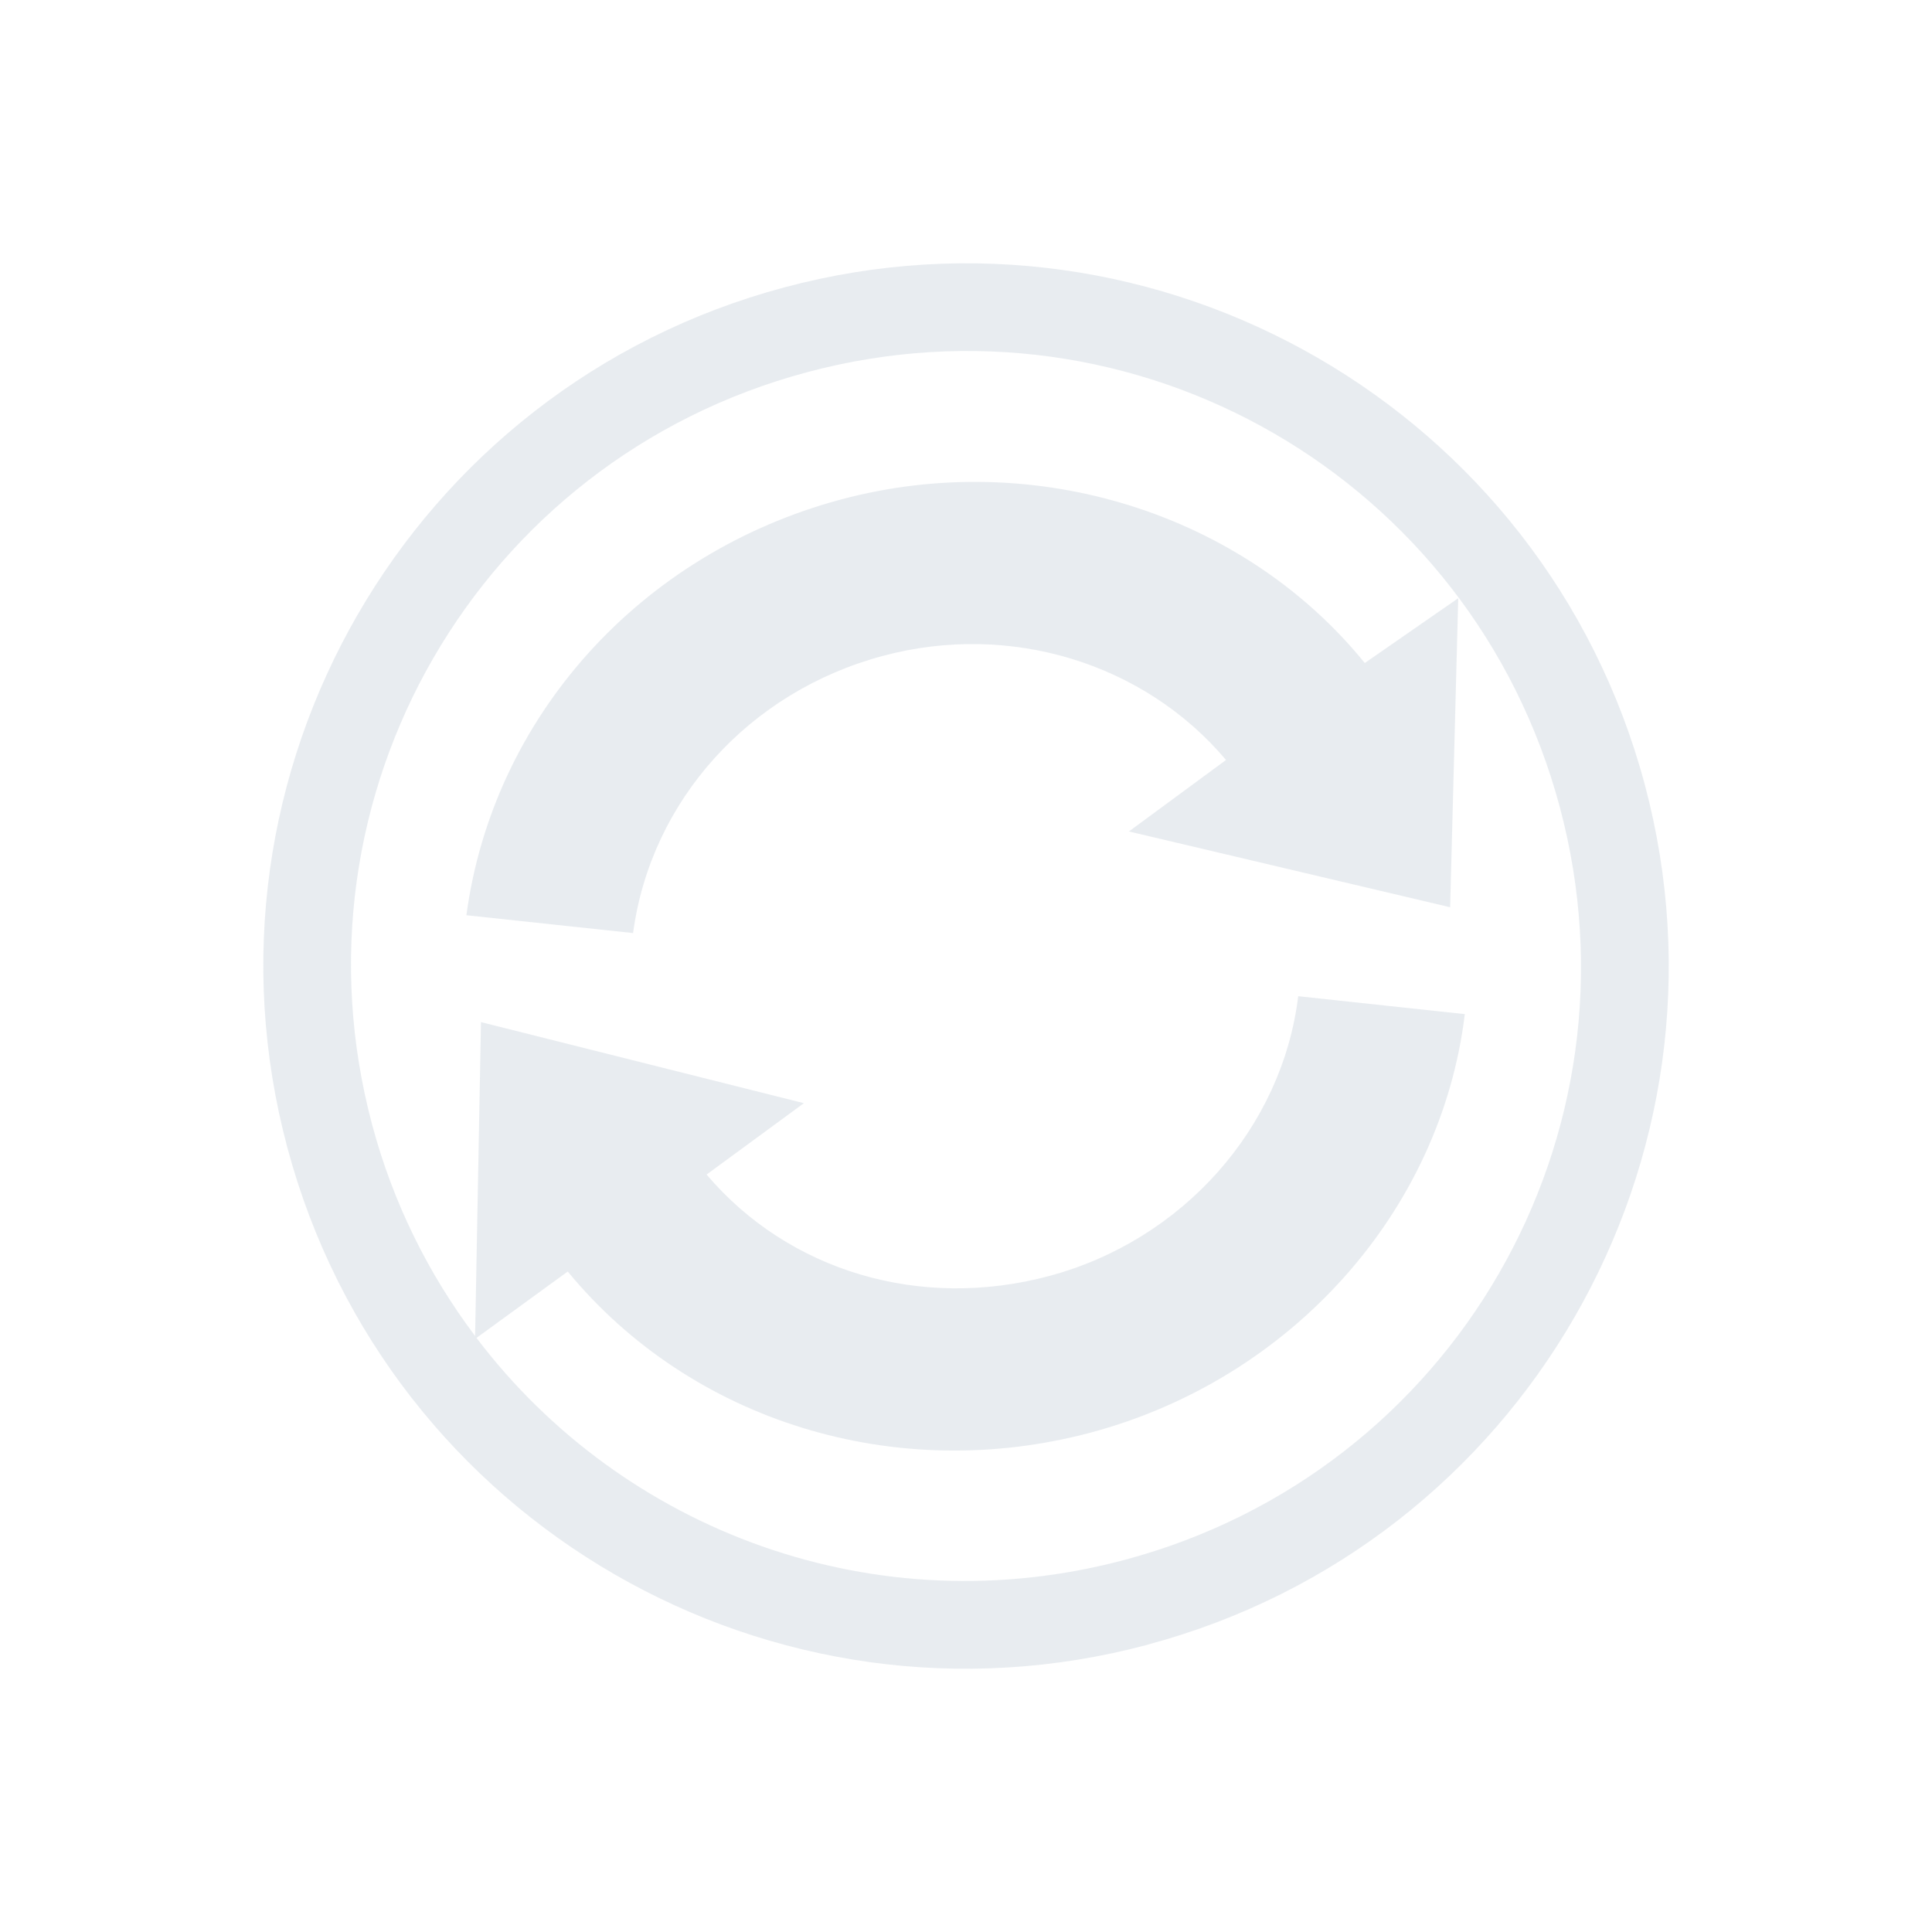 <?xml version="1.0" encoding="UTF-8" standalone="no"?>
<svg xmlns="http://www.w3.org/2000/svg" width="22" height="22" version="1.1">
 <defs>
  <style type="text/css" id="current-color-scheme">
   .ColorScheme-Text { color:#d3dae3; } .ColorScheme-Highlight { color:#3daee9; }
  </style>
 </defs>
 <path style="fill:currentColor;opacity:0.5" class="ColorScheme-Text" d="m 13.071,18.727 c 4.268,-1.143 6.8,-5.53 5.657,-9.798 C 17.584,4.662 13.197,2.129 8.929,3.273 4.662,4.416 2.129,8.803 3.273,13.071 c 1.143,4.268 5.53,6.8 9.798,5.657 z M 12.812,17.761 C 9.973,18.522 7.093,17.436 5.426,15.235 l 1.039,-0.756 c 1.403,1.705 3.733,2.429 5.959,1.833 2.279,-0.611 3.984,-2.513 4.256,-4.764 l -1.897,-0.204 c -0.184,1.503 -1.317,2.779 -2.836,3.186 -1.463,0.392 -2.962,-0.05 -3.901,-1.155 L 9.154,12.562 5.477,11.639 5.41,15.213 C 4.885,14.516 4.479,13.709 4.239,12.812 3.235,9.066 5.443,5.242 9.188,4.239 12.934,3.235 16.758,5.443 17.761,9.188 18.765,12.934 16.557,16.758 12.812,17.761 Z m 3.701,-7.43 0.092,-3.519 -1.064,0.738 C 14.159,5.846 11.789,5.095 9.575,5.688 7.29,6.3 5.614,8.163 5.311,10.422 l 1.898,0.203 C 7.41,9.118 8.529,7.877 10.052,7.469 c 1.454,-0.39 2.979,0.083 3.909,1.185 l -1.106,0.814 z"/>
</svg>
